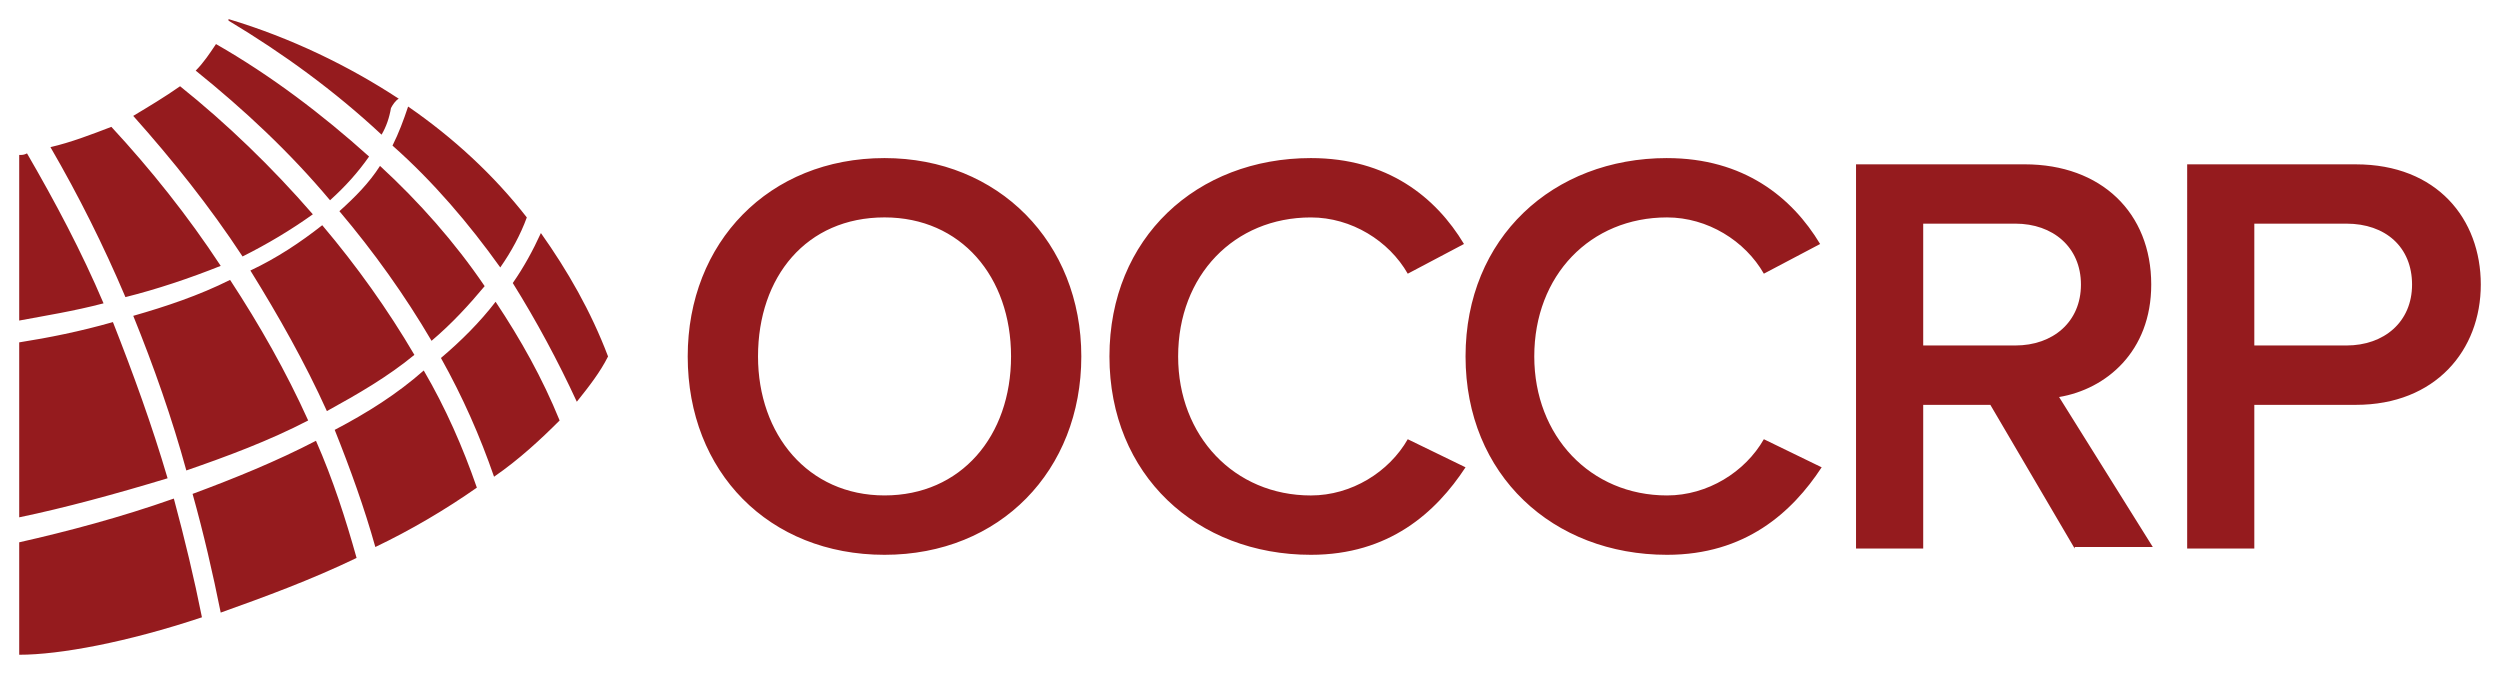 <?xml version="1.0" encoding="UTF-8" standalone="no"?>
<!DOCTYPE svg PUBLIC "-//W3C//DTD SVG 1.1//EN" "http://www.w3.org/Graphics/SVG/1.1/DTD/svg11.dtd">
<!-- Created with Inkscape (http://www.inkscape.org/) by Marsupilami -->
<svg
   xmlns:svg="http://www.w3.org/2000/svg"
   xmlns="http://www.w3.org/2000/svg"
   id="svg299"
   version="1.1"
   width="1024"
   height="276"
   viewBox="-1.221 -1.221 160.042 43.141">
  <defs
     id="defs296" />
  <path
     style="fill:#951b1e;fill-opacity:1"
     id="path28"
     d="m 55.4,8.9 c -7.4,0 -12.6,5.399 -12.6,12.699 0,7.4 5.2,12.701 12.6,12.701 C 62.8,34.301 68,28.9 68,21.6 68,14.3 62.7,8.9 55.4,8.9 Z m 27.299,0 c -7.3,0 -12.898,5.099 -12.898,12.699 0,7.6 5.598,12.701 12.898,12.701 5,0 8,-2.702 9.9,-5.602 L 88.9,26.9 c -1.2,2.1 -3.601,3.6 -6.201,3.6 -4.9,0 -8.5,-3.8 -8.5,-8.9 0,-5.2 3.6,-8.9 8.5,-8.9 2.6,0 5.001,1.502 6.201,3.602 L 92.5,14.4 c -1.8,-3 -4.901,-5.5 -9.801,-5.5 z m 22.801,0 c -7.3,0 -12.9,5.099 -12.9,12.699 0,7.6 5.6,12.701 12.9,12.701 5,0 8,-2.702 9.9,-5.602 l -3.701,-1.799 c -1.2,2.1 -3.599,3.6 -6.199,3.6 -4.9,0 -8.5,-3.8 -8.5,-8.9 0,-5.2 3.6,-8.9 8.5,-8.9 2.6,0 4.999,1.502 6.199,3.602 l 3.602,-1.9 c -1.8,-3 -4.901,-5.5 -9.801,-5.5 z m 12.1,0.4 V 33.9 h 4.301 v -9.201 h 4.299 l 5.4,9.201 v -0.1 h 5 l -6,-9.602 c 3,-0.5 5.9,-2.899 5.9,-7.199 0,-4.6 -3.2,-7.699 -8.1,-7.699 z m 21.201,0 V 33.9 h 4.299 v -9.201 h 6.5 c 5.1,0 8,-3.499 8,-7.699 0,-4.2 -2.8,-7.699 -8,-7.699 z m -83.4,3.398 c 4.9,0 8.1,3.8 8.1,8.9 0,5.1 -3.2,8.9 -8.1,8.9 -4.9,0 -8.1,-3.9 -8.1,-8.9 0,-5.1 3.1,-8.9 8.1,-8.9 z m 66.5,0.4 h 5.9 c 2.4,0 4.199,1.5 4.199,3.9 0,2.4 -1.799,3.9 -4.199,3.9 h -5.9 z m 21.199,0 H 149 c 2.5,0 4.199,1.5 4.199,3.9 0,2.4 -1.799,3.9 -4.199,3.9 h -5.9 z" />
  <path
     id="path38"
     d="m 13.4,1e-5 v 0.1 c 3.5,2.1 6.799,4.501 9.799,7.301 0.3,-0.5 0.502,-1.101 0.602,-1.701 0.1,-0.2 0.3,-0.5 0.5,-0.6 C 21.101,3 17.4,1.2 13.4,0 Z m -0.801,1.6 c -0.4,0.6 -0.799,1.201 -1.299,1.701 3.1,2.5 6,5.199 8.6,8.299 1,-0.9 1.8,-1.799 2.5,-2.799 -3,-2.7 -6.301,-5.201 -9.801,-7.201 z m -2.299,2.701 c -1,0.7 -2,1.298 -3,1.898 2.5,2.8 4.9,5.8 7,9 1.6,-0.8 3.1,-1.699 4.5,-2.699 -2.6,-3 -5.5,-5.799 -8.5,-8.199 z m 14.6,1.299 c -0.3,0.9 -0.6,1.7 -1,2.5 2.6,2.3 4.9,5.001 6.9,7.801 0.7,-1 1.299,-2.101 1.699,-3.201 -2.1,-2.7 -4.7,-5.1 -7.6,-7.1 z m -19,1.301 C 4.6,7.4 3.3,7.899 2,8.199 c 1.8,3.1 3.401,6.302 4.801,9.602 2,-0.5 4.1,-1.2 6.1,-2 -2.1,-3.2 -4.5,-6.2 -7,-8.9 z M 0.5,8.6 c -0.2,0.1 -0.3,0.1 -0.5,0.1 v 10.602 c 1.6,-0.3 3.5,-0.602 5.4,-1.102 C 4,14.899 2.3,11.7 0.5,8.6 Z M 23.1,9.4 c -0.7,1.1 -1.6,2 -2.6,2.9 2.2,2.6 4.2,5.399 5.9,8.299 1.3,-1.1 2.4,-2.3 3.4,-3.5 -1.9,-2.8 -4.201,-5.399 -6.701,-7.699 z m -3.699,3.799 c -1.4,1.1 -2.9,2.1 -4.6,2.9 1.8,2.9 3.498,5.9 4.898,9 2,-1.1 3.902,-2.2 5.602,-3.6 -1.7,-2.9 -3.7,-5.701 -5.9,-8.301 z m 14,0.5 c -0.5,1.1 -1.101,2.201 -1.801,3.201 1.5,2.4 2.9,5 4.1,7.6 0.8,-1 1.5,-1.9 2,-2.9 -1.1,-2.9 -2.599,-5.5 -4.299,-7.9 z m -19.9,3 c -2,1 -4.099,1.701 -6.199,2.301 1.3,3.2 2.498,6.6 3.398,9.9 2.6,-0.9 5.301,-1.901 7.801,-3.201 -1.4,-3.1 -3.1,-6.1 -5,-9 z m 17,1.4 c -1,1.3 -2.2,2.5 -3.5,3.6 1.4,2.5 2.5,5.002 3.4,7.602 1.6,-1.1 2.999,-2.402 4.199,-3.602 -1.1,-2.7 -2.5,-5.2 -4.1,-7.6 z M 6,19.4 c -2.1,0.6 -4.1,0.999 -6,1.299 V 31.9 c 2.9,-0.6 6.2,-1.5 9.5,-2.5 -1,-3.4 -2.2,-6.7 -3.5,-10 z m 19.9,3.1 c -1.7,1.5 -3.601,2.701 -5.701,3.801 1,2.5 1.902,5 2.602,7.5 2.3,-1.1 4.5,-2.401 6.5,-3.801 -0.9,-2.6 -2,-5.1 -3.4,-7.5 z M 19,27 c -2.5,1.3 -5.2,2.4 -7.9,3.4 0.7,2.5 1.301,5.1 1.801,7.6 2.8,-1 5.799,-2.1 8.699,-3.5 -0.7,-2.5 -1.5,-5 -2.6,-7.5 z M 9.9,30.699 C 6.5,31.899 3.1,32.8 0,33.5 v 7.199 c 2.6,0 6.899,-0.798 11.699,-2.398 -0.5,-2.5 -1.099,-5.002 -1.799,-7.602 z"
     style="fill:#951b1e" />
  <path
     id="path70"
     d="m 166.199,9.199 c -1.8,0 -3.1,1.4 -3.1,3.4 v 0.1 c 0,2 1.3,3.4 3,3.4 1.8,0 3.1,-1.4 3.1,-3.4 v -0.1 c 0,-2 -1.2,-3.4 -3,-3.4 z m 3.801,0 v 6.801 h 1.4 v -2.301 h 0.9 L 173.5,15.9 h 1.6 l -1.4,-2.5 c 0.8,-0.3 1.301,-1 1.301,-2 0,-0.7 -0.2,-1.2 -0.6,-1.6 -0.4,-0.4 -1.001,-0.602 -1.801,-0.602 h -2.5 z m 8.9,0 c -1.9,-10e-6 -3.201,1.4 -3.201,3.5 0,2.1 1.301,3.4 3.301,3.4 1,0 1.8,-0.299 2.4,-0.799 v -3.102 h -2.6 V 13.4 H 180 v 1.199 c -0.2,0.2 -0.6,0.301 -1,0.301 -1,0 -1.801,-0.801 -1.801,-2.201 v -0.1 c 0,-1.2 0.701,-2.1 1.701,-2.1 0.6,0 1,0.3 1.4,0.6 l 0.799,-1.1 c -0.6,-0.5 -1.299,-0.801 -2.199,-0.801 z m 5.199,0 -2.5,6.801 H 183 l 0.6,-1.5 h 2.301 l 0.5,1.5 h 1.4 l -2.4,-6.801 z m 4.301,0 v 6.801 h 1.4 V 11.9 L 192.5,16 h 1.199 V 9.199 h -1.398 v 3.9 l -2.602,-3.9 z m 6.4,0 v 6.801 h 1.398 V 9.199 Z m 2.5,0 v 1.301 h 3 l -3.102,4.4 v 1.1 H 202 v -1.301 h -3.1 L 202,10.301 V 9.199 Z m 5.5,0 v 6.801 h 4.398 v -1.199 h -3 v -1.5 h 2.602 v -1.301 h -2.602 v -1.5 h 3 V 9.199 h -4.299 z m 5.299,0 v 6.701 h 2.201 c 1.9,0 3.199,-1.301 3.199,-3.301 v -0.1 c 0,-2 -1.199,-3.301 -3.199,-3.301 z m 11.1,0 c -1.8,-10e-6 -3.1,1.4 -3.1,3.5 0,2 1.2,3.4 3,3.4 1,0 1.701,-0.4 2.301,-1 l -0.801,-1 c -0.5,0.4 -0.9,0.701 -1.4,0.701 -0.9,0 -1.6,-0.901 -1.6,-2.201 0,-1.3 0.7,-2.1 1.6,-2.1 0.6,0 1,0.299 1.4,0.699 l 0.801,-1.1 c -0.6,-0.5 -1.201,-0.9 -2.201,-0.9 z m 2.801,0 v 6.801 h 1.301 v -2.301 h 0.898 l 1.201,2.201 H 227 l -1.4,-2.5 c 0.8,-0.3 1.301,-1 1.301,-2 0,-0.7 -0.2,-1.2 -0.6,-1.6 -0.4,-0.4 -1.001,-0.602 -1.801,-0.602 z m 5.9,0 v 6.801 h 1.4 V 9.199 Z m 2.5,0 v 6.801 h 1.4 v -4.301 l 1.6,2.801 L 235,11.699 v 4.301 h 1.4 V 9.199 h -1.5 l -1.5,2.701 -1.5,-2.701 z m 7,0 v 6.801 h 4.4 v -1.199 h -3 v -1.5 h 2.6 v -1.301 h -2.6 v -1.5 h 3 V 9.199 H 237.5 Z m -71.201,1.301 c 0.9,0 1.602,0.799 1.602,2.199 0,1.3 -0.702,2.101 -1.602,2.301 -0.9,0 -1.6,-0.899 -1.6,-2.199 v -0.102 c 0,-1.4 0.7,-2.199 1.6,-2.199 z m 5.301,0 h 1 c 0.7,0 1.1,0.3 1.1,1 0,0.6 -0.4,1 -1.1,1 h -1 z m 38,0 h 0.801 c 1.1,0 1.799,0.8 1.799,2.1 0,1.4 -0.699,2.1 -1.799,2.1 H 209.5 Z m 14,0 h 1 c 0.7,0 1.1,0.3 1.1,1 0,0.6 -0.4,1 -1.1,1 h -1 z m -38.801,0.6 0.701,2.201 H 184 Z m -19.398,7.1 -2.4,6.801 h 1.4 l 0.5,-1.5 h 2.299 l 0.5,1.5 H 169 l -2.4,-6.801 z m 21.699,0 c -1.8,0 -3.1,1.4 -3.1,3.5 0,2.1 1.2,3.4 3,3.4 1,0 1.699,-0.4 2.299,-1 l -0.799,-1 c -0.5,0.4 -0.9,0.701 -1.4,0.701 -0.9,0 -1.6,-0.901 -1.6,-2.201 0,-1.3 0.7,-2.1 1.6,-2.1 0.6,0 1,0.299 1.4,0.699 l 0.799,-1.1 C 188.599,18.6 188,18.199 187,18.199 Z m 5.5,0 c -1.8,0 -3.1,1.4 -3.1,3.4 v 0.1 c 0,2 1.3,3.4 3,3.4 1.8,0 3.1,-1.4 3.1,-3.4 v -0.1 c 0,-2 -1.2,-3.4 -3,-3.4 z m 19.199,0 v 4.201 c 0,0.9 -0.499,1.4 -1.199,1.4 -0.7,0 -1.199,-0.4 -1.199,-1.4 v -4.1 h -1.4 v 4.1 c 0,1.8 1,2.699 2.6,2.699 1.6,0 2.6,-0.899 2.6,-2.799 v -4.102 z m 18.301,0 c -1.8,0 -3.1,1.4 -3.1,3.4 v 0.1 c 0,2 1.2,3.4 3,3.4 1.8,0 3.1,-1.4 3.1,-3.4 v -0.1 c 0,-2 -1.2,-3.4 -3,-3.4 z m -60.4,0.102 v 6.699 H 171 V 20.9 l 2.699,4.1 h 1.201 V 18.301 H 173.5 v 3.898 l -2.6,-3.898 z m 6.4,0 v 6.699 h 2.199 c 1.9,0 3.201,-1.301 3.201,-3.301 v -0.1 c 0,-2 -1.201,-3.299 -3.201,-3.299 z m 20.301,0 v 6.699 h 1.398 v -2.199 h 0.9 l 1.201,2.199 h 1.6 L 200,22.5 c 0.8,-0.3 1.301,-1 1.301,-2 0,-0.7 -0.202,-1.2 -0.602,-1.6 -0.4,-0.4 -0.999,-0.6 -1.799,-0.6 h -2.5 z m 5.799,0 v 6.699 H 203.5 v -2.199 h 0.9 l 1.199,2.199 h 1.6 l -1.398,-2.5 c 0.8,-0.3 1.299,-1 1.299,-2 0,-0.7 -0.2,-1.2 -0.6,-1.6 -0.4,-0.4 -1.001,-0.6 -1.801,-0.6 h -2.5 z m 12,0 v 6.699 H 215.5 v -2 h 0.801 c 1.4,-0.1 2.5,-0.8 2.5,-2.4 0,-1.4 -1,-2.299 -2.5,-2.299 z m 4.9,0 v 1.299 h 1.699 v 5.4 h 1.4 v -5.4 h 1.701 v -1.299 z m 5.6,0 v 6.699 H 226 v -6.699 z m 9.201,0 v 6.699 h 1.398 V 20.9 l 2.701,4.1 h 1.199 v -6.699 h -1.4 v 3.898 l -2.6,-3.898 z m -56.4,1.199 h 0.799 c 1.1,0 1.801,0.8 1.801,2.1 0,1.4 -0.701,2.1 -1.801,2.1 h -0.799 z m 15.1,0 c 0.9,0 1.6,0.799 1.6,2.199 0,1.3 -0.7,2.101 -1.6,2.301 -0.9,0 -1.6,-0.899 -1.6,-2.199 v -0.102 c 0,-1.4 0.7,-2.199 1.6,-2.199 z m 23,0 h 0.801 c 0.7,0 1.1,0.4 1.1,1.1 0,0.6 -0.4,1.1 -1.1,1.1 H 215.5 Z m 14.4,0 c 0.9,0 1.6,0.799 1.6,2.199 0,1.3 -0.6,2.101 -1.6,2.301 -0.9,0 -1.6,-0.899 -1.6,-2.199 v -0.102 c 0,-1.4 0.7,-2.199 1.6,-2.199 z m -32.1,0.1 h 1 c 0.7,0 1.1,0.3 1.1,1 0,0.6 -0.4,1 -1.1,1 h -1 z m 5.799,0 h 1 c 0.7,0 1.1,0.3 1.1,1 0,0.6 -0.4,1 -1.1,1 h -1 z m -37.6,0.5 0.699,2.201 h -1.398 z M 163,27 v 6.699 h 1.4 V 31.5 h 0.9 L 166.5,33.699 h 1.6 l -1.4,-2.5 c 0.8,-0.3 1.301,-1 1.301,-2 0,-0.7 -0.2,-1.2 -0.6,-1.6 -0.4,-0.4 -1.001,-0.6 -1.801,-0.6 h -2.5 z m 5.801,0 v 6.801 h 4.398 V 32.5 h -3 V 31 h 2.602 v -1.199 h -2.602 v -1.5 h 3 V 27 h -4.299 z m 5.299,0 v 6.801 H 175.5 v -2.102 h 0.801 c 1.4,-0.1 2.5,-0.798 2.5,-2.398 0,-1.4 -1,-2.301 -2.5,-2.301 z m 8.301,0 c -1.8,0 -3.1,1.4 -3.1,3.4 v 0.1 c 0,2 1.2,3.4 3,3.4 1.8,0 3.1,-1.4 3.1,-3.4 v -0.1 c 0,-2 -1.2,-3.4 -3,-3.4 z m 3.799,0 v 6.699 h 1.4 V 31.5 H 188.5 l 1.199,2.199 h 1.602 l -1.4,-2.5 c 0.8,-0.3 1.299,-1 1.299,-2 0,-0.7 -0.2,-1.2 -0.6,-1.6 -0.4,-0.4 -0.999,-0.6 -1.799,-0.6 h -2.5 z m 5.4,0 v 1.301 h 1.701 v 5.5 h 1.398 v -5.5 h 1.701 V 27 Z m 5.6,0 v 6.699 h 1.4 V 27 Z m 2.5,0 v 6.699 h 1.4 v -4.1 l 2.701,4.1 H 205 V 27 h -1.4 v 3.9 L 201,27 Z M 209,27 c -1.9,0 -3.199,1.4 -3.199,3.5 0,2.1 1.299,3.401 3.299,3.301 1,0 1.8,-0.301 2.4,-0.801 v -3 h -2.6 v 1.199 h 1.199 v 1.201 c -0.2,0.2 -0.6,0.299 -1,0.299 -1,0 -1.799,-0.799 -1.799,-2.199 v -0.1 c 0,-1.2 0.699,-2.1 1.699,-2.1 0.6,0 1,0.3 1.4,0.6 l 0.799,-1.1 c -0.6,-0.5 -1.299,-0.801 -2.199,-0.801 z m 5.199,0 v 6.801 h 1.4 v -2.102 h 0.801 c 1.4,-0.1 2.5,-0.798 2.5,-2.398 0,-1.4 -1,-2.301 -2.5,-2.301 z m 5.4,0 v 6.699 H 221 V 31.5 h 0.801 L 223,33.699 h 1.6 l -1.4,-2.5 c 0.8,-0.3 1.301,-1 1.301,-2 0,-0.7 -0.2,-1.2 -0.6,-1.6 -0.4,-0.4 -1.001,-0.6 -1.801,-0.6 z m 8.701,0 c -1.8,0 -3.102,1.4 -3.102,3.4 v 0.1 c 0,2 1.2,3.4 3,3.4 1.8,0 3.102,-1.4 3.102,-3.4 v -0.1 c 0,-2 -1.2,-3.4 -3,-3.4 z m 5.6,0 v 4.5 c 0,0.7 -0.301,1 -0.801,1 -0.4,0 -0.7,-0.2 -1,-0.5 l -0.799,1 c 0.4,0.5 0.999,0.9 1.799,0.9 0.7,0 1.2,-0.2 1.6,-0.6 0.4,-0.4 0.602,-0.901 0.602,-1.701 V 27 Z m 2.299,0 v 6.801 h 4.4 V 32.5 h -3 V 31 h 2.6 v -1.199 h -2.6 v -1.5 h 3 V 27 h -4.299 z m 8.102,0 c -1.8,0 -3.102,1.4 -3.102,3.5 0,2 1.2,3.4 3,3.4 1,0 1.701,-0.4 2.301,-1 l -0.801,-1 c -0.5,0.4 -0.898,0.699 -1.398,0.699 -0.9,0 -1.602,-0.899 -1.602,-2.199 0,-1.3 0.702,-2.1 1.602,-2.1 0.6,0 0.998,0.299 1.398,0.699 L 246.5,27.9 C 245.9,27.4 245.301,27 244.301,27 Z m 2.5,0 v 1.301 H 248.5 v 5.5 h 1.4 v -5.5 h 1.699 V 27 Z M 164.5,28.301 h 1 c 0.7,0 1.1,0.3 1.1,1 0,0.6 -0.4,1 -1.1,1 h -1 z m 11,0 h 0.801 c 0.7,0 1.1,0.4 1.1,1.1 0,0.6 -0.4,1.1 -1.1,1.1 H 175.5 Z m 6.801,0 c 0.9,0 1.6,0.799 1.6,2.199 0,1.3 -0.6,2.101 -1.6,2.301 -0.9,0 -1.602,-0.901 -1.602,-2.201 v -0.1 c 0,-1.4 0.702,-2.199 1.602,-2.199 z m 5.398,0 h 1 c 0.7,0 1.102,0.3 1.102,1 0,0.6 -0.402,1 -1.102,1 h -1 z m 27.9,0 h 0.801 c 0.7,0 1.1,0.4 1.1,1.1 0,0.6 -0.4,1.1 -1.1,1.1 h -0.801 z m 5.4,0 h 1 c 0.7,0 1.1,0.3 1.1,1 0,0.6 -0.4,1 -1.1,1 h -1 z m 7.199,0 c 0.9,0 1.602,0.799 1.602,2.199 0,1.3 -0.702,2.101 -1.602,2.301 -0.9,0 -1.6,-0.901 -1.6,-2.201 v -0.1 c 0,-1.4 0.7,-2.199 1.6,-2.199 z" />
</svg>
<!-- version: 20171223, original size: 157.59961 40.69923, border: 3% -->
